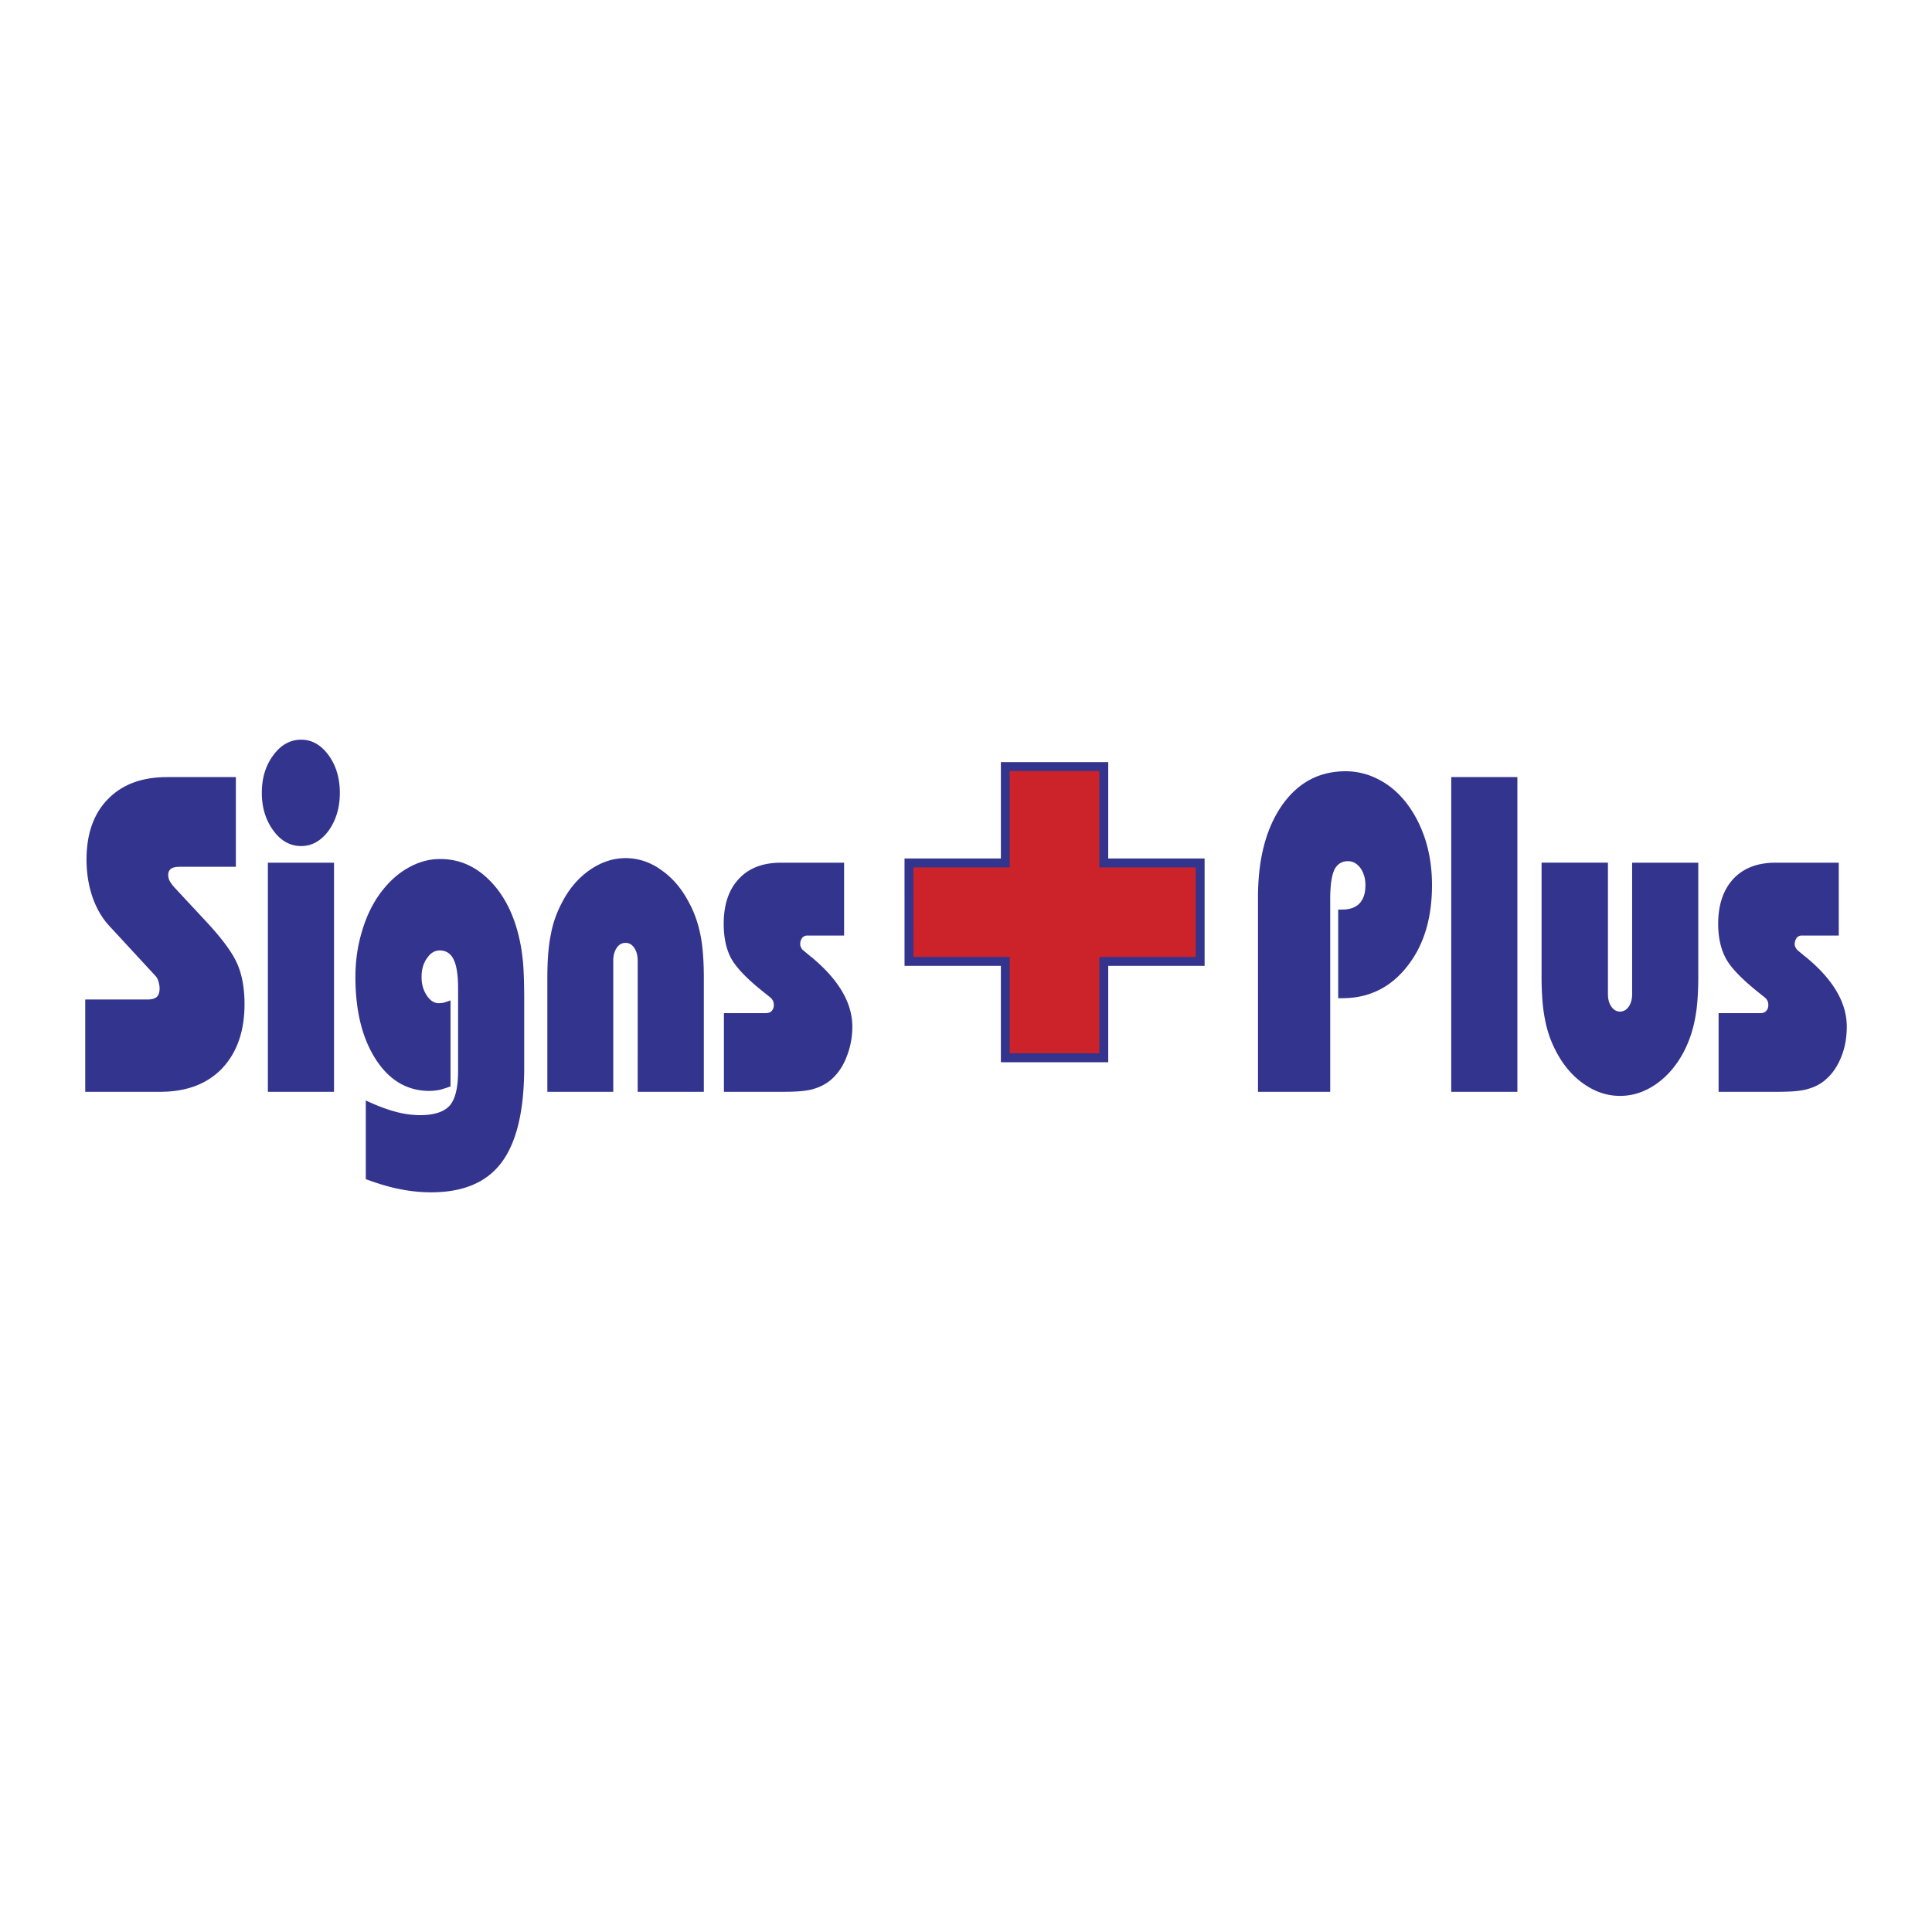 <svg xmlns="http://www.w3.org/2000/svg" width="2500" height="2500" viewBox="0 0 192.756 192.756"><path fill-rule="evenodd" clip-rule="evenodd" fill="#fff" d="M0 0h192.756v192.756H0V0z"/><path d="M8.504 108.929v-9.208h6.21c.432 0 .733-.087.927-.259.194-.173.281-.453.281-.862 0-.216-.043-.432-.108-.669a1.39 1.39 0 0 0-.28-.539l-4.659-5.046c-.711-.776-1.271-1.747-1.661-2.89-.387-1.143-.581-2.372-.581-3.708 0-2.544.711-4.571 2.134-6.016 1.423-1.467 3.386-2.2 5.909-2.2h6.857v8.949h-5.606c-.389 0-.69.064-.863.194-.173.129-.28.323-.28.604 0 .215.043.409.129.582.087.173.259.432.561.755L20.623 92c1.617 1.747 2.653 3.17 3.105 4.292.453 1.1.668 2.394.668 3.882 0 2.716-.754 4.852-2.242 6.426-1.488 1.553-3.559 2.329-6.167 2.329H8.504zm162.961 0v-7.85h4.162c.26 0 .453-.064.582-.216.15-.15.215-.345.215-.582a.905.905 0 0 0-.086-.432.98.98 0 0 0-.281-.345l-.754-.604c-1.617-1.314-2.674-2.414-3.148-3.342-.475-.905-.732-2.048-.732-3.386 0-1.919.518-3.407 1.51-4.485 1.014-1.078 2.414-1.616 4.203-1.616h6.318v7.267h-3.709a.641.641 0 0 0-.494.237 1.14 1.14 0 0 0-.195.626c0 .128.043.237.107.366a.883.883 0 0 0 .26.302l.646.539.086.064c2.74 2.243 4.098 4.571 4.098 6.944 0 1.078-.172 2.092-.539 2.997-.367.928-.863 1.682-1.531 2.265-.496.453-1.078.755-1.746.949-.646.215-1.66.302-3.041.302h-5.931zm-11.041-22.858V99.16c0 .518.107.948.346 1.272.215.322.516.495.861.495s.646-.173.863-.495c.236-.324.344-.755.344-1.272V86.071h6.6v11.32c0 1.769-.107 3.213-.346 4.356a11.843 11.843 0 0 1-1.1 3.19c-.732 1.381-1.66 2.459-2.781 3.234-1.121.777-2.309 1.166-3.58 1.166s-2.459-.389-3.602-1.187c-1.121-.776-2.049-1.854-2.781-3.256a11.021 11.021 0 0 1-1.1-3.171c-.238-1.164-.346-2.609-.346-4.334v-11.32h6.622v.002zm-15.633 22.858V77.531h6.598v31.397h-6.598v.001zm-19.281 0V89.521c0-3.816.799-6.856 2.373-9.144 1.596-2.286 3.711-3.429 6.383-3.429a7.04 7.04 0 0 1 3.236.798c1.033.517 1.939 1.272 2.738 2.265.861 1.099 1.51 2.351 1.961 3.751.453 1.424.67 2.933.67 4.55 0 3.321-.82 6.017-2.48 8.108-1.66 2.113-3.816 3.17-6.469 3.17h-.41v-8.84h.346c.775 0 1.379-.194 1.768-.604.41-.432.604-1.035.604-1.834 0-.668-.172-1.229-.496-1.703-.346-.453-.754-.69-1.25-.69-.625 0-1.078.303-1.359.863-.258.561-.41 1.53-.41 2.868v19.278h-7.205v.001zm-53.284 0v-7.85h4.184c.237 0 .454-.064.583-.216a.876.876 0 0 0 .215-.582 1.28 1.28 0 0 0-.085-.432 1.35 1.35 0 0 0-.281-.345l-.756-.604c-1.64-1.314-2.675-2.414-3.17-3.342-.474-.905-.711-2.048-.711-3.386 0-1.919.497-3.407 1.509-4.485.993-1.078 2.394-1.616 4.205-1.616h6.297v7.267h-3.688a.643.643 0 0 0-.495.237.98.98 0 0 0-.194.626c0 .128.021.237.108.366.043.129.151.215.259.302l.646.539.087.064c2.717 2.243 4.097 4.571 4.097 6.944a7.963 7.963 0 0 1-.561 2.997c-.346.928-.862 1.682-1.509 2.265-.518.453-1.1.755-1.748.949-.646.215-1.66.302-3.04.302h-5.952zm-8.604 0V95.86c0-.517-.108-.948-.345-1.293s-.517-.496-.862-.496c-.367 0-.647.151-.885.496-.237.345-.345.776-.345 1.293v13.068h-6.577v-11.3c0-1.789.107-3.234.346-4.378a10.783 10.783 0 0 1 1.1-3.169c.712-1.402 1.639-2.481 2.781-3.279 1.122-.776 2.308-1.186 3.581-1.186 1.25 0 2.458.389 3.558 1.186 1.12.777 2.048 1.855 2.782 3.279.518.949.884 2.005 1.122 3.169.237 1.165.345 2.631.345 4.378v11.3h-6.601v.001zM45.703 98.6c0-1.337-.151-2.287-.453-2.889-.281-.583-.755-.885-1.38-.885-.496 0-.927.259-1.272.777-.367.517-.539 1.142-.539 1.875 0 .712.172 1.314.517 1.833.345.519.733.776 1.186.776.194 0 .367-.021.561-.064.194-.064.409-.129.626-.216v8.583c-.367.129-.733.259-1.079.345a5.873 5.873 0 0 1-1.013.107c-2.2 0-3.99-1.034-5.348-3.126-1.359-2.092-2.049-4.831-2.049-8.238 0-1.596.216-3.104.647-4.527.409-1.424 1.013-2.696 1.789-3.774.82-1.122 1.747-1.985 2.783-2.567 1.035-.604 2.113-.905 3.234-.905 1.896 0 3.535.71 4.96 2.155 1.423 1.445 2.415 3.386 2.954 5.844.172.734.28 1.531.366 2.416.065.862.107 2.049.107 3.559v6.813c0 4.312-.755 7.461-2.243 9.467s-3.838 2.998-7.051 2.998c-1.013 0-2.07-.107-3.147-.324-1.102-.215-2.2-.561-3.364-.991v-7.85c1.099.518 2.069.884 2.953 1.121a9.466 9.466 0 0 0 2.459.346c1.401 0 2.393-.324 2.954-.949.562-.646.842-1.79.842-3.451V98.6zM26.122 79.105c0-1.489.388-2.739 1.143-3.753.755-1.034 1.682-1.552 2.782-1.552 1.078 0 1.984.518 2.739 1.552.733 1.014 1.121 2.264 1.121 3.753 0 1.488-.388 2.738-1.121 3.773-.755 1.014-1.662 1.532-2.739 1.532-1.1 0-2.027-.518-2.782-1.553s-1.143-2.285-1.143-3.752zm.604 29.824V86.071h6.599v22.857h-6.599v.001z" fill-rule="evenodd" clip-rule="evenodd" fill="#33348e"/><path fill="#33348e" d="M100.744 76.039h9.824v9.613h8.729l.885.001.002.886v9.824h-9.616v9.615H99.857v-9.615h-9.612v-.886l-.001-8.939v-.886h9.613v-9.613h.887z"/><path fill-rule="evenodd" clip-rule="evenodd" fill="#cc2229" d="M100.744 76.925h8.938v9.614h9.615v8.938h-9.615v9.614h-8.938v-9.614h-9.613l-.001-8.939 9.614.001v-9.614z"/></svg>